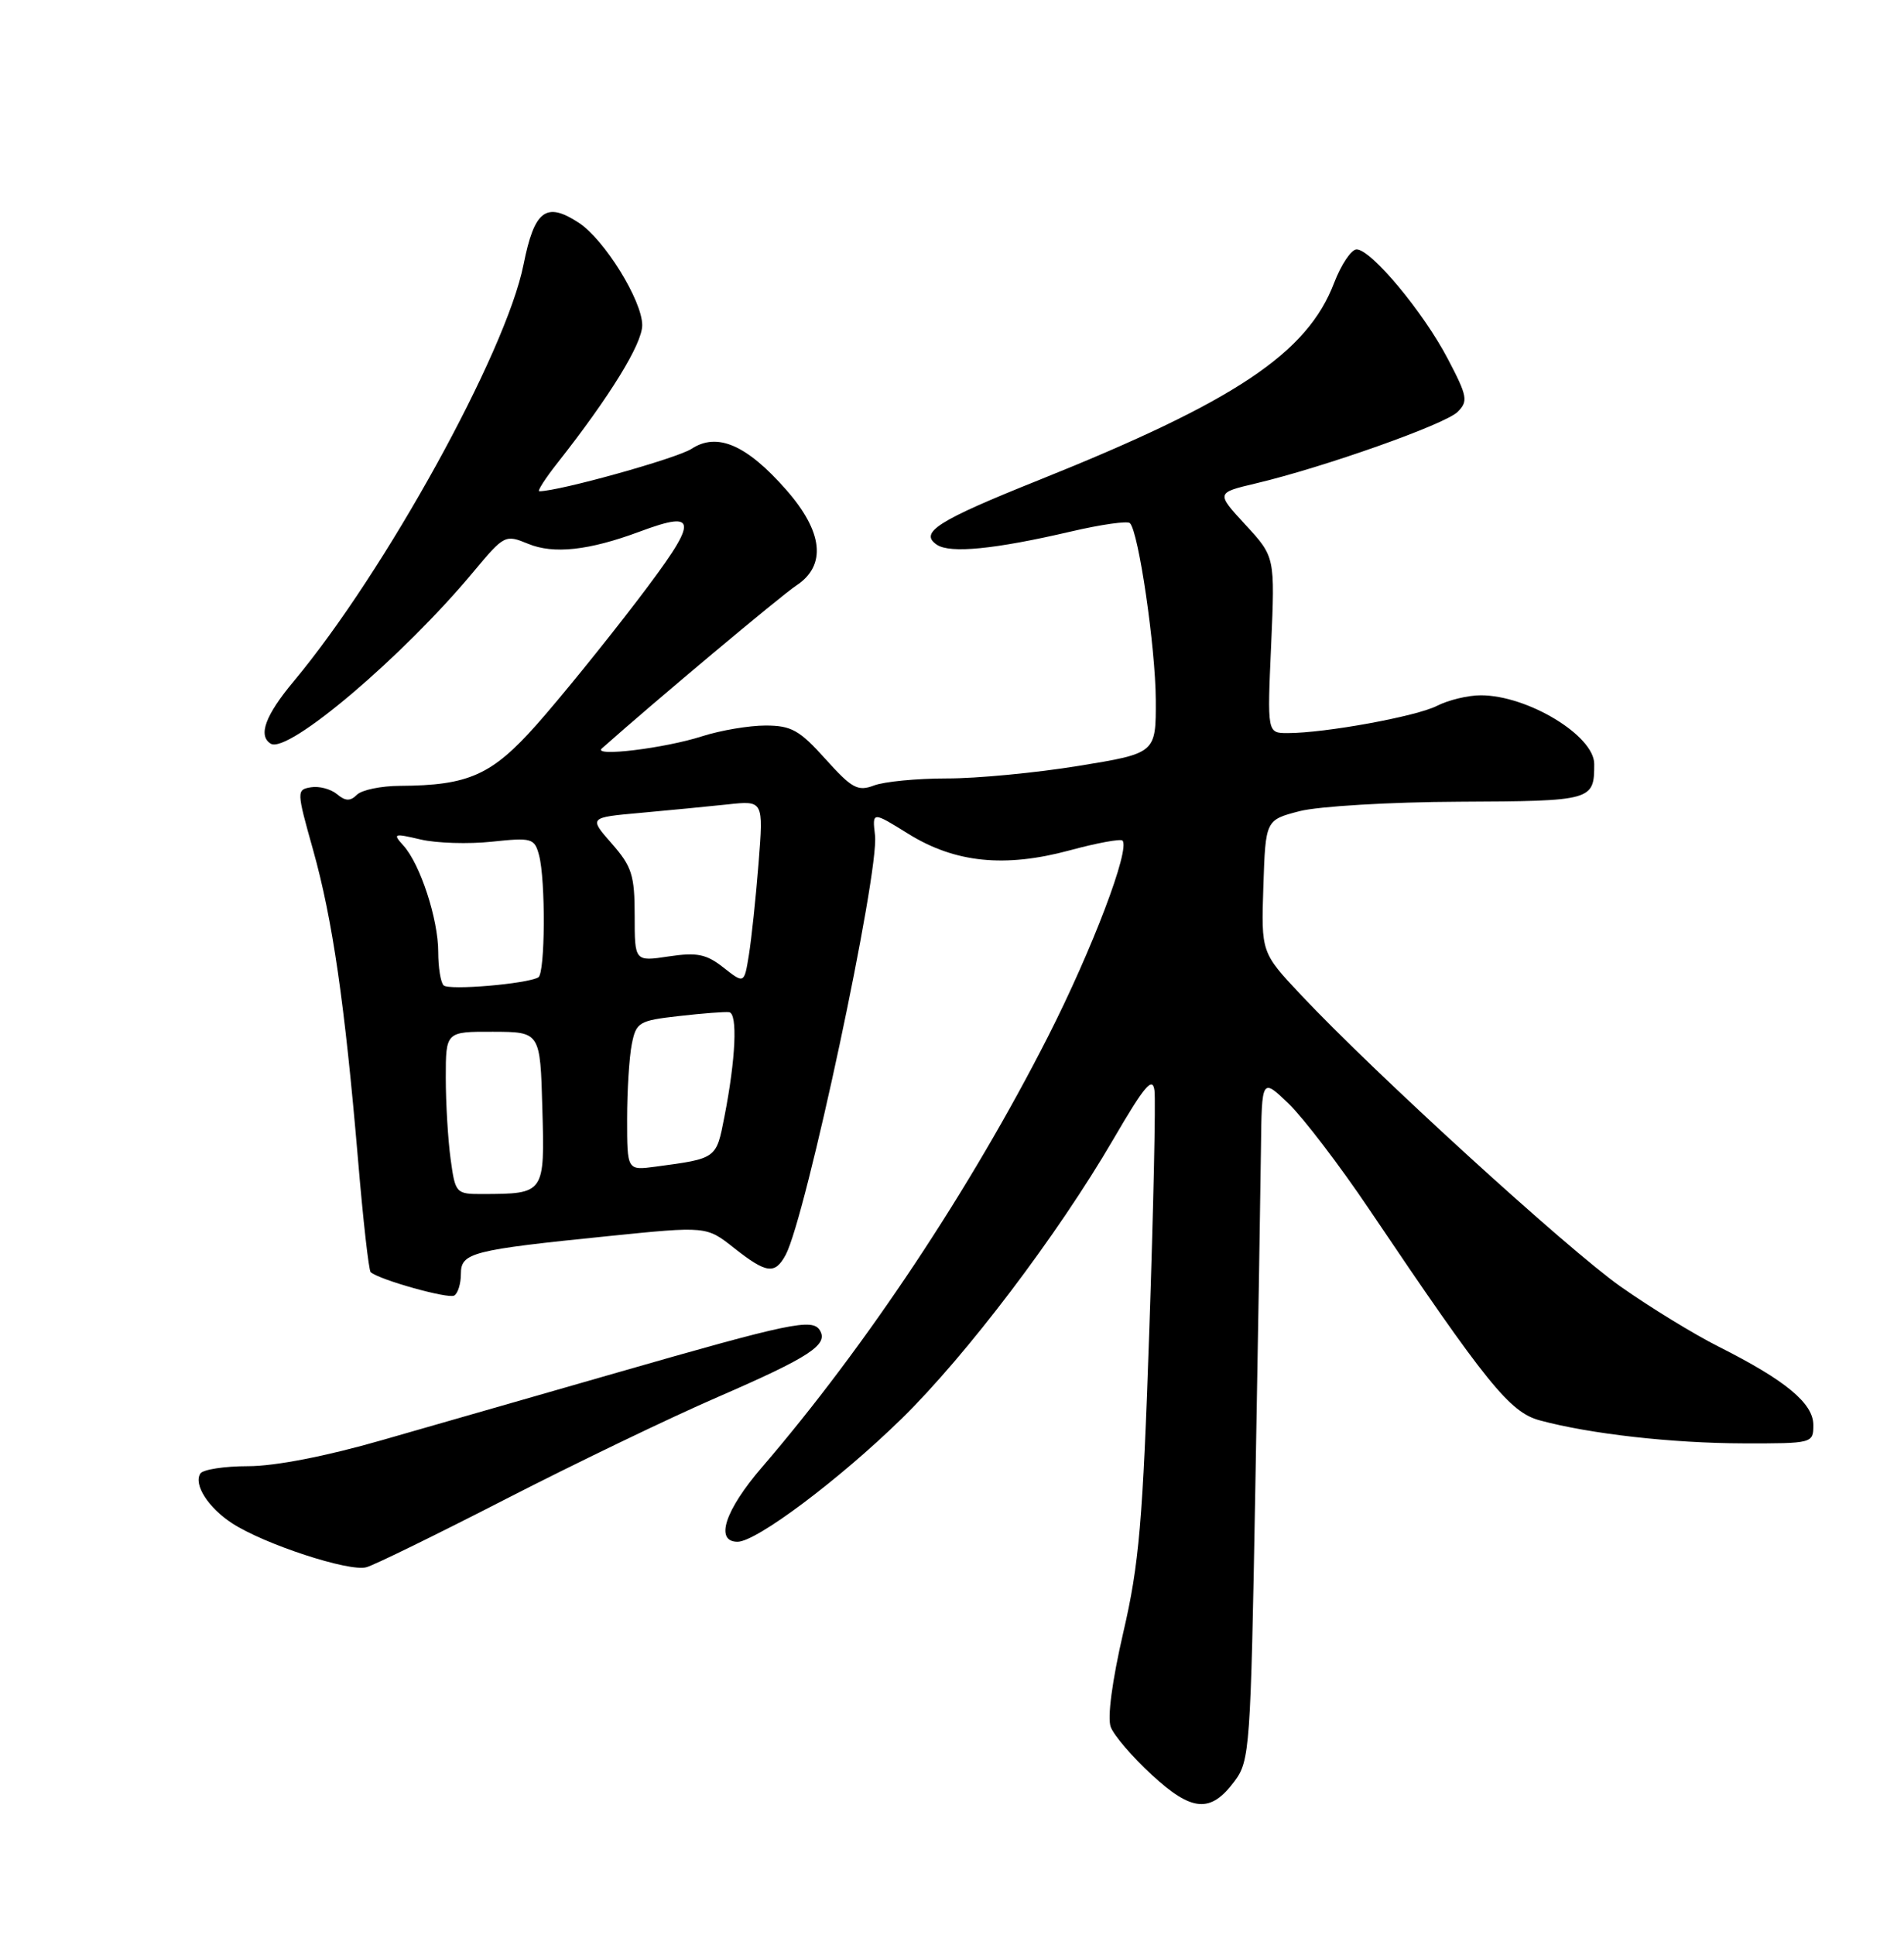 <?xml version="1.0" encoding="UTF-8" standalone="no"?>
<!DOCTYPE svg PUBLIC "-//W3C//DTD SVG 1.1//EN" "http://www.w3.org/Graphics/SVG/1.1/DTD/svg11.dtd" >
<svg xmlns="http://www.w3.org/2000/svg" xmlns:xlink="http://www.w3.org/1999/xlink" version="1.1" viewBox="0 0 252 256">
 <g >
 <path fill="currentColor"
d=" M 163.40 235.68 C 165.41 232.98 165.53 231.33 166.14 197.18 C 166.50 177.56 166.83 157.25 166.89 152.05 C 167.00 142.61 167.00 142.61 170.57 146.05 C 172.53 147.95 177.32 154.22 181.21 160.00 C 196.76 183.08 199.83 186.88 203.80 187.94 C 210.46 189.74 221.33 190.96 230.75 190.98 C 239.90 191.00 240.00 190.97 240.00 188.55 C 240.00 185.68 236.34 182.65 227.50 178.20 C 224.20 176.54 218.34 172.95 214.47 170.22 C 207.35 165.19 181.89 141.96 172.21 131.67 C 166.92 126.04 166.92 126.04 167.21 117.27 C 167.50 108.50 167.50 108.50 172.00 107.33 C 174.48 106.69 183.96 106.12 193.14 106.08 C 210.78 106.00 211.00 105.93 211.00 101.09 C 211.00 97.34 202.19 92.00 195.98 92.00 C 194.29 92.00 191.69 92.63 190.20 93.39 C 187.47 94.79 175.39 97.00 170.42 97.00 C 167.72 97.00 167.72 97.00 168.24 85.34 C 168.75 73.68 168.75 73.68 164.85 69.45 C 160.94 65.21 160.94 65.21 166.22 63.96 C 175.25 61.82 191.29 56.14 192.92 54.50 C 194.34 53.09 194.22 52.43 191.62 47.48 C 188.38 41.28 181.47 33.00 179.55 33.00 C 178.85 33.00 177.51 35.00 176.57 37.44 C 173.02 46.74 163.49 53.10 137.50 63.52 C 124.09 68.89 121.60 70.47 124.00 72.08 C 125.76 73.26 131.64 72.68 141.74 70.33 C 145.72 69.40 149.23 68.90 149.55 69.22 C 150.70 70.37 152.93 85.65 152.97 92.59 C 153.00 99.67 153.00 99.67 142.75 101.34 C 137.11 102.26 129.27 103.01 125.32 103.00 C 121.36 103.00 117.03 103.42 115.68 103.93 C 113.53 104.75 112.75 104.32 109.25 100.43 C 105.82 96.61 104.73 96.00 101.31 96.00 C 99.14 96.00 95.36 96.64 92.93 97.42 C 87.96 99.02 78.37 100.18 79.66 99.03 C 86.50 92.94 103.37 78.81 105.37 77.49 C 109.43 74.84 108.96 70.37 104.03 64.78 C 98.82 58.86 94.92 57.17 91.54 59.38 C 89.60 60.65 73.99 65.00 71.38 65.00 C 71.08 65.00 72.16 63.31 73.79 61.25 C 80.73 52.43 85.00 45.50 85.00 43.03 C 85.00 39.77 80.00 31.70 76.61 29.48 C 72.27 26.64 70.73 27.80 69.29 35.01 C 66.98 46.64 50.94 75.70 38.88 90.14 C 35.12 94.64 34.12 97.34 35.83 98.40 C 38.10 99.80 53.33 86.88 62.72 75.59 C 66.73 70.78 66.88 70.71 69.89 71.95 C 73.26 73.35 77.94 72.84 84.64 70.35 C 92.59 67.39 92.53 68.75 84.23 79.61 C 79.98 85.17 74.03 92.50 71.00 95.91 C 65.09 102.56 62.03 103.93 52.95 103.98 C 50.45 103.99 47.88 104.52 47.24 105.16 C 46.37 106.03 45.72 106.02 44.60 105.08 C 43.78 104.40 42.23 103.99 41.16 104.17 C 39.24 104.49 39.24 104.64 41.45 112.50 C 44.02 121.69 45.62 132.72 47.38 153.38 C 48.05 161.39 48.81 168.12 49.06 168.33 C 50.24 169.35 59.36 171.90 60.12 171.42 C 60.61 171.13 61.00 169.84 61.00 168.57 C 61.00 165.75 62.37 165.40 80.50 163.56 C 93.50 162.24 93.50 162.24 97.14 165.12 C 101.45 168.52 102.57 168.67 103.99 166.03 C 106.67 161.00 116.39 115.44 115.81 110.53 C 115.44 107.36 115.44 107.36 120.22 110.33 C 126.40 114.17 132.99 114.84 141.60 112.51 C 145.17 111.54 148.30 110.97 148.56 111.22 C 149.63 112.30 144.55 125.66 138.70 137.17 C 128.45 157.31 114.61 178.14 100.85 194.14 C 95.94 199.84 94.58 204.00 97.62 204.00 C 100.12 204.00 111.10 195.76 119.32 187.73 C 127.89 179.34 139.97 163.42 147.35 150.75 C 151.50 143.63 152.56 142.38 152.80 144.31 C 152.97 145.63 152.66 159.94 152.11 176.11 C 151.25 201.40 150.77 206.96 148.67 216.00 C 147.20 222.36 146.54 227.29 147.01 228.51 C 147.43 229.63 149.87 232.47 152.43 234.83 C 157.77 239.75 160.23 239.94 163.40 235.68 Z  M 67.00 198.32 C 76.08 193.66 88.67 187.59 95.00 184.85 C 107.18 179.56 109.69 177.92 108.50 176.01 C 107.52 174.42 104.60 175.03 81.64 181.63 C 71.11 184.65 57.12 188.67 50.54 190.56 C 43.15 192.69 36.39 194.00 32.85 194.00 C 29.70 194.00 26.85 194.44 26.51 194.98 C 25.61 196.44 27.55 199.48 30.70 201.54 C 34.93 204.31 46.24 208.02 48.50 207.37 C 49.60 207.06 57.92 202.98 67.00 198.32 Z  M 59.64 153.36 C 59.29 150.81 59.00 145.97 59.00 142.61 C 59.00 136.50 59.00 136.50 65.25 136.52 C 71.50 136.54 71.50 136.54 71.78 146.64 C 72.10 157.96 72.11 157.96 63.89 157.99 C 60.34 158.00 60.26 157.91 59.64 153.36 Z  M 83.00 148.06 C 83.00 144.32 83.28 139.86 83.62 138.16 C 84.20 135.25 84.56 135.04 89.87 134.44 C 92.97 134.08 95.95 133.86 96.50 133.93 C 97.65 134.08 97.38 140.09 95.88 147.75 C 94.79 153.35 94.89 153.28 86.75 154.37 C 83.00 154.87 83.00 154.87 83.00 148.06 Z  M 58.71 130.38 C 58.32 129.99 58.00 128.00 58.00 125.96 C 58.00 121.63 55.62 114.34 53.40 111.89 C 51.95 110.29 52.10 110.24 55.68 111.08 C 57.78 111.57 62.02 111.70 65.10 111.37 C 70.38 110.81 70.74 110.91 71.34 113.14 C 72.23 116.45 72.16 128.79 71.25 129.32 C 69.74 130.19 59.40 131.07 58.71 130.38 Z  M 95.76 128.03 C 93.49 126.24 92.26 125.99 88.51 126.55 C 84.00 127.23 84.00 127.23 84.00 121.15 C 84.00 115.81 83.63 114.65 80.97 111.62 C 77.94 108.17 77.94 108.17 84.72 107.56 C 88.45 107.22 93.65 106.72 96.28 106.44 C 101.05 105.92 101.05 105.92 100.40 114.21 C 100.04 118.77 99.46 124.23 99.12 126.34 C 98.50 130.18 98.50 130.18 95.76 128.03 Z "/>
</g>
</svg>